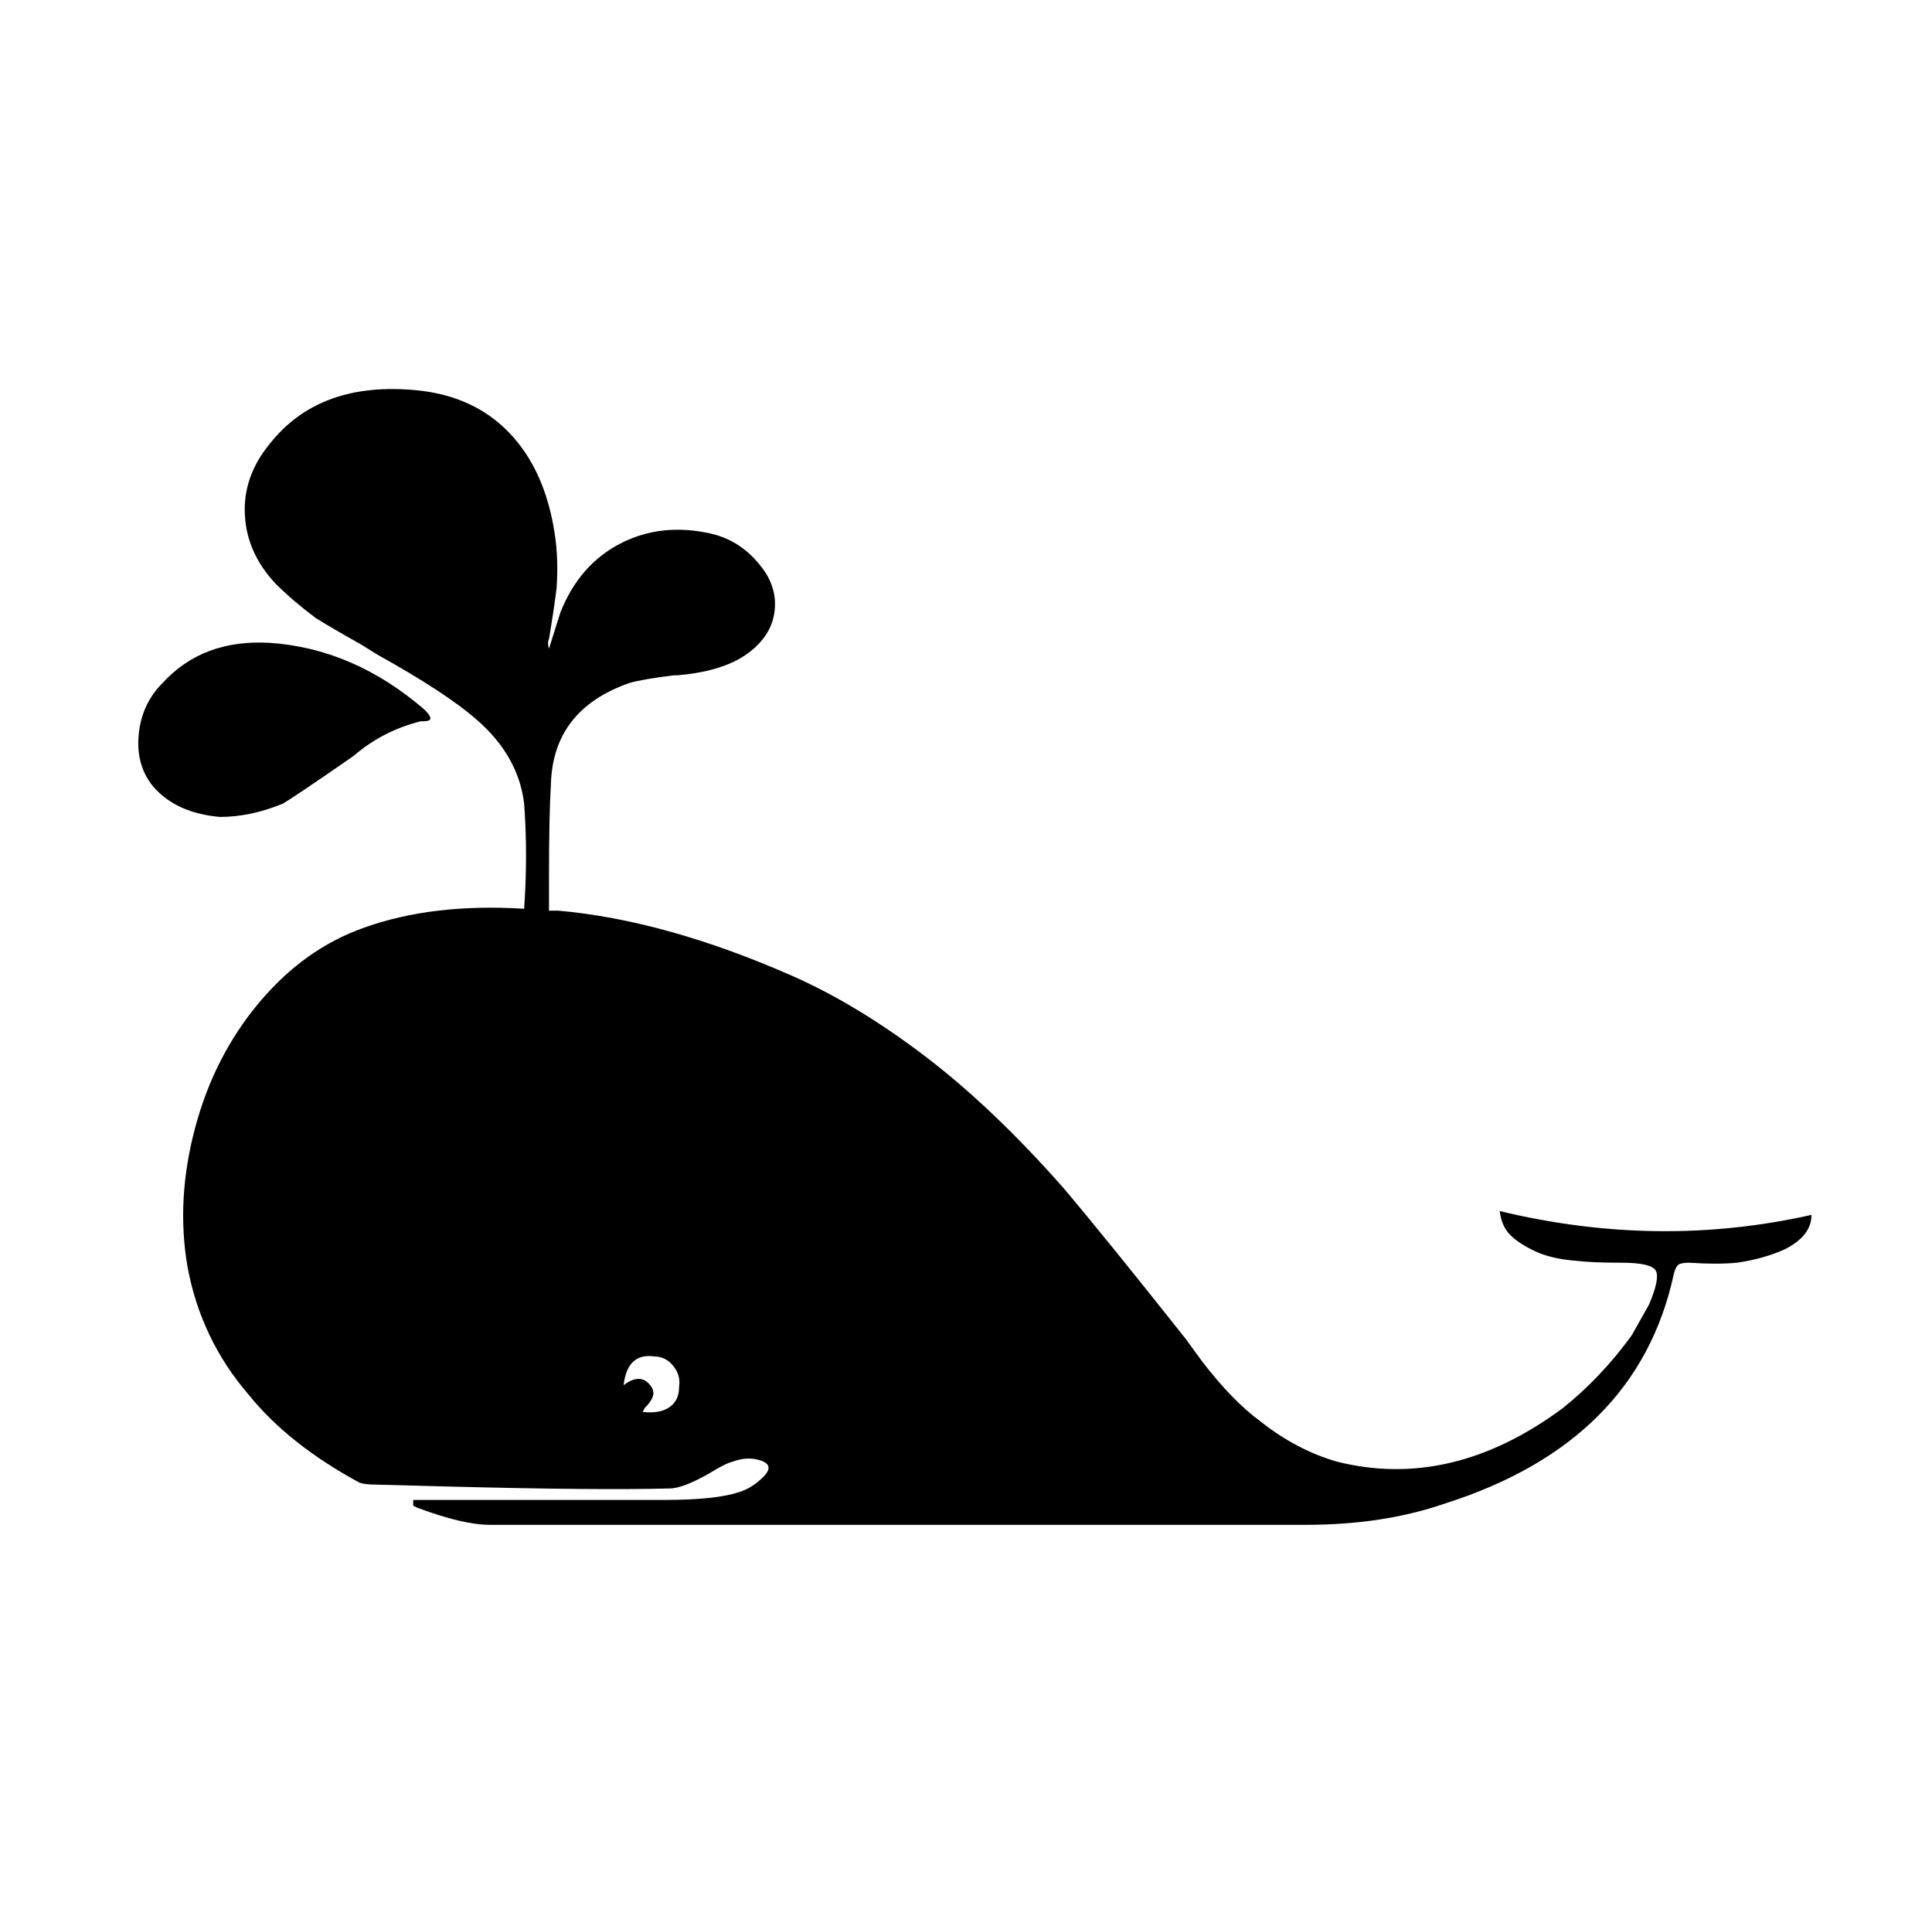 <svg xmlns="http://www.w3.org/2000/svg" viewBox="-10 0 1010 1000"><path d="M138 420q8-5 24-16l13-9q15-13 35-18h1q4 0 4-1.5t-3-4.5q-37-32-81-35-35-2-56 21-11 11-12.5 27t7.5 27q12 14 35 16 16 0 33-7zm636 213q1 8 5.5 12.5t13 8.5 21.5 5q8 1 23.5 1t18 4-3.5 18l-9 16q-16 22-36 38-58 43-118 28-21-6-40-21-15-11-31-32l-8-11q-42-53-64-79-37-42-72.5-69T404 510q-66-29-122-34h-5v-17q0-33 1-49 1-39 41-53 7-2 23-4h2q23-2 35.5-10.5t15-20.5-4.5-23q-11-16-28-20-26-6-47.5 5T283 320l-6 19q-1-3 0-5 3-18 4-27 1-15-1-28-5-33-23.5-52.5T208 204q-51-5-77 28-14 17-13 37t16 36q9 9 21 18 8 5 24 14l8 5q36 20 52 34 22 19 25 44 2 27 0 55-48-3-84 10-31 11-54.5 39T92 589.5 88 662q7 38 32 67 21 26 58 46 3 1 9 1l38 1q77 2 115 1 7 0 21-8 8-5 12-6 8-3 15-.5t1 8.5-13 8q-12 4-39 4H206v3l2 1q24 9 38 9h427q40 0 72-11 101-32 120-120 1-4 2.5-5t5.5-1q15 1 25 0 14-2 25-7 14-7 14-18-80 18-163-2zm-429 92q0 7-5 10.5t-14 2.5l1-2q4-4 4.5-7t-2.5-6q-5-5-13 1 2-17 16-15 6 0 10 5t3 11z"/></svg>